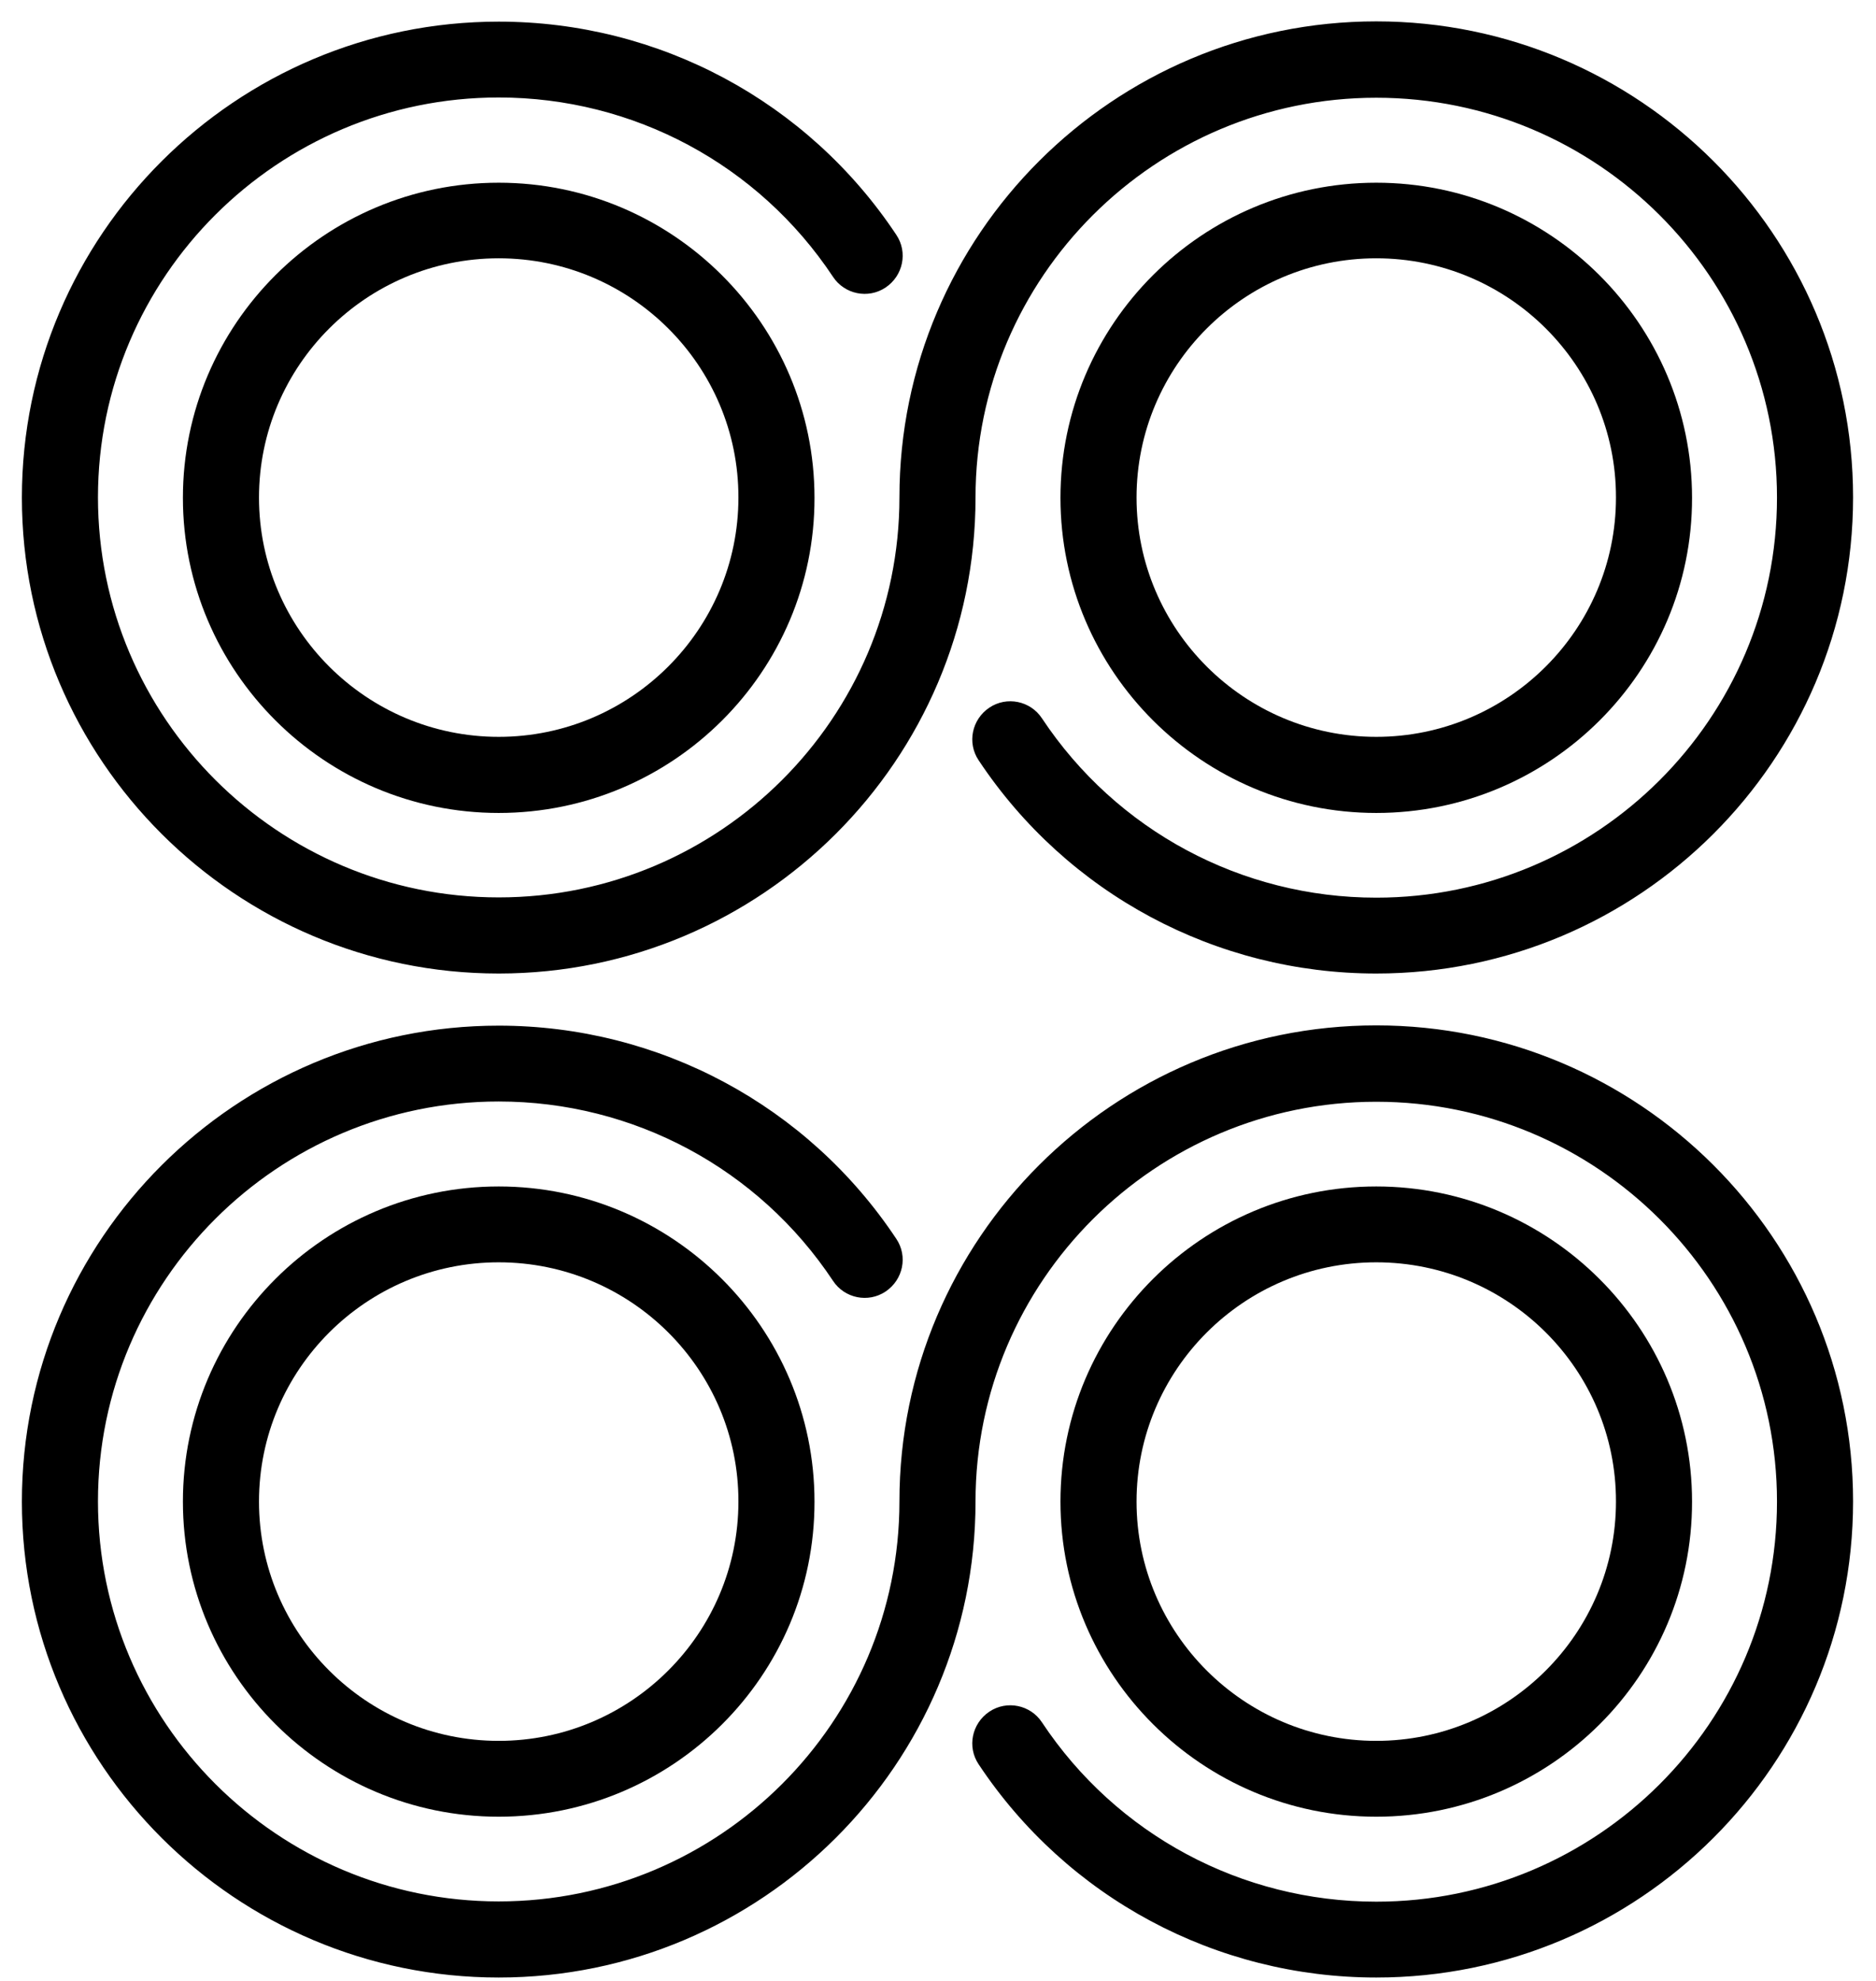 <svg width="72" height="76" viewBox="0 0 72 76" fill="none" xmlns="http://www.w3.org/2000/svg">
<path d="M52.82 75.87C46.67 75.87 40.96 72.81 37.56 67.69C37.11 67.02 37.3 66.12 37.97 65.67C38.64 65.22 39.55 65.41 39.99 66.08C42.85 70.39 47.65 72.96 52.82 72.96C61.3 72.96 68.2 66.08 68.2 57.61C68.2 49.15 61.3 42.27 52.82 42.27C44.34 42.27 37.44 49.15 37.44 57.61C37.44 67.68 29.23 75.87 19.14 75.87C9.05 75.87 0.84 67.68 0.84 57.61C0.84 47.54 9.05 39.35 19.14 39.35C25.29 39.35 31 42.41 34.4 47.53C34.85 48.2 34.66 49.1 33.99 49.55C33.32 50 32.41 49.81 31.97 49.14C29.11 44.83 24.31 42.26 19.14 42.26C10.66 42.26 3.76 49.14 3.76 57.6C3.76 66.06 10.66 72.95 19.14 72.95C27.62 72.95 34.52 66.07 34.52 57.6C34.52 47.53 42.73 39.34 52.82 39.34C62.91 39.34 71.12 47.53 71.12 57.6C71.12 67.68 62.92 75.87 52.82 75.87Z" fill="black"/>
<path d="M52.82 69.7C46.14 69.7 40.7 64.27 40.7 57.61C40.7 50.94 46.14 45.52 52.82 45.52C59.5 45.52 64.94 50.95 64.94 57.61C64.95 64.28 59.51 69.7 52.82 69.7ZM52.82 48.43C47.74 48.43 43.62 52.55 43.62 57.61C43.62 62.67 47.75 66.79 52.82 66.79C57.89 66.79 62.02 62.67 62.02 57.61C62.03 52.55 57.9 48.43 52.82 48.43Z" fill="black"/>
<path d="M19.14 69.7C12.46 69.7 7.02 64.27 7.02 57.61C7.02 50.94 12.46 45.52 19.14 45.52C25.82 45.52 31.26 50.95 31.26 57.61C31.27 64.28 25.83 69.7 19.14 69.7ZM19.14 48.43C14.06 48.43 9.94 52.55 9.94 57.61C9.94 62.67 14.07 66.79 19.14 66.79C24.21 66.79 28.34 62.67 28.34 57.61C28.35 52.55 24.22 48.43 19.14 48.43Z" fill="black"/>
<path d="M52.82 37.35C46.67 37.35 40.96 34.29 37.56 29.17C37.11 28.5 37.3 27.6 37.97 27.15C38.64 26.7 39.55 26.89 39.99 27.56C42.85 31.87 47.65 34.44 52.82 34.44C61.3 34.44 68.2 27.56 68.2 19.09C68.2 10.63 61.3 3.75 52.82 3.75C44.34 3.75 37.44 10.63 37.44 19.09C37.44 29.16 29.23 37.35 19.14 37.35C9.05 37.35 0.84 29.16 0.84 19.09C0.84 9.02 9.05 0.83 19.14 0.83C25.29 0.83 31 3.89 34.4 9.01C34.85 9.68 34.66 10.58 33.99 11.03C33.32 11.48 32.41 11.29 31.97 10.62C29.11 6.31 24.31 3.74 19.14 3.74C10.66 3.74 3.76 10.62 3.76 19.08C3.76 27.54 10.66 34.43 19.14 34.43C27.62 34.43 34.52 27.55 34.52 19.08C34.52 9.01 42.73 0.82 52.82 0.82C62.91 0.82 71.12 9.01 71.12 19.08C71.12 29.16 62.92 37.35 52.82 37.35Z" fill="black"/>
<path d="M19.14 31.19C12.46 31.19 7.02 25.76 7.02 19.1C7.02 12.43 12.46 7.01 19.14 7.01C25.82 7.01 31.26 12.44 31.26 19.1C31.27 25.76 25.83 31.19 19.14 31.19ZM19.14 9.91C14.06 9.91 9.94 14.03 9.94 19.09C9.94 24.15 14.07 28.27 19.14 28.27C24.21 28.27 28.34 24.15 28.34 19.09C28.35 14.03 24.22 9.91 19.14 9.91Z" fill="black"/>
<path d="M52.82 31.19C46.14 31.19 40.7 25.76 40.7 19.1C40.7 12.43 46.14 7.01 52.82 7.01C59.5 7.01 64.94 12.44 64.94 19.1C64.95 25.76 59.51 31.19 52.82 31.19ZM52.82 9.91C47.74 9.91 43.62 14.03 43.62 19.09C43.62 24.15 47.75 28.27 52.82 28.27C57.89 28.27 62.02 24.15 62.02 19.09C62.03 14.03 57.9 9.91 52.82 9.91Z" fill="black"/>
</svg>
